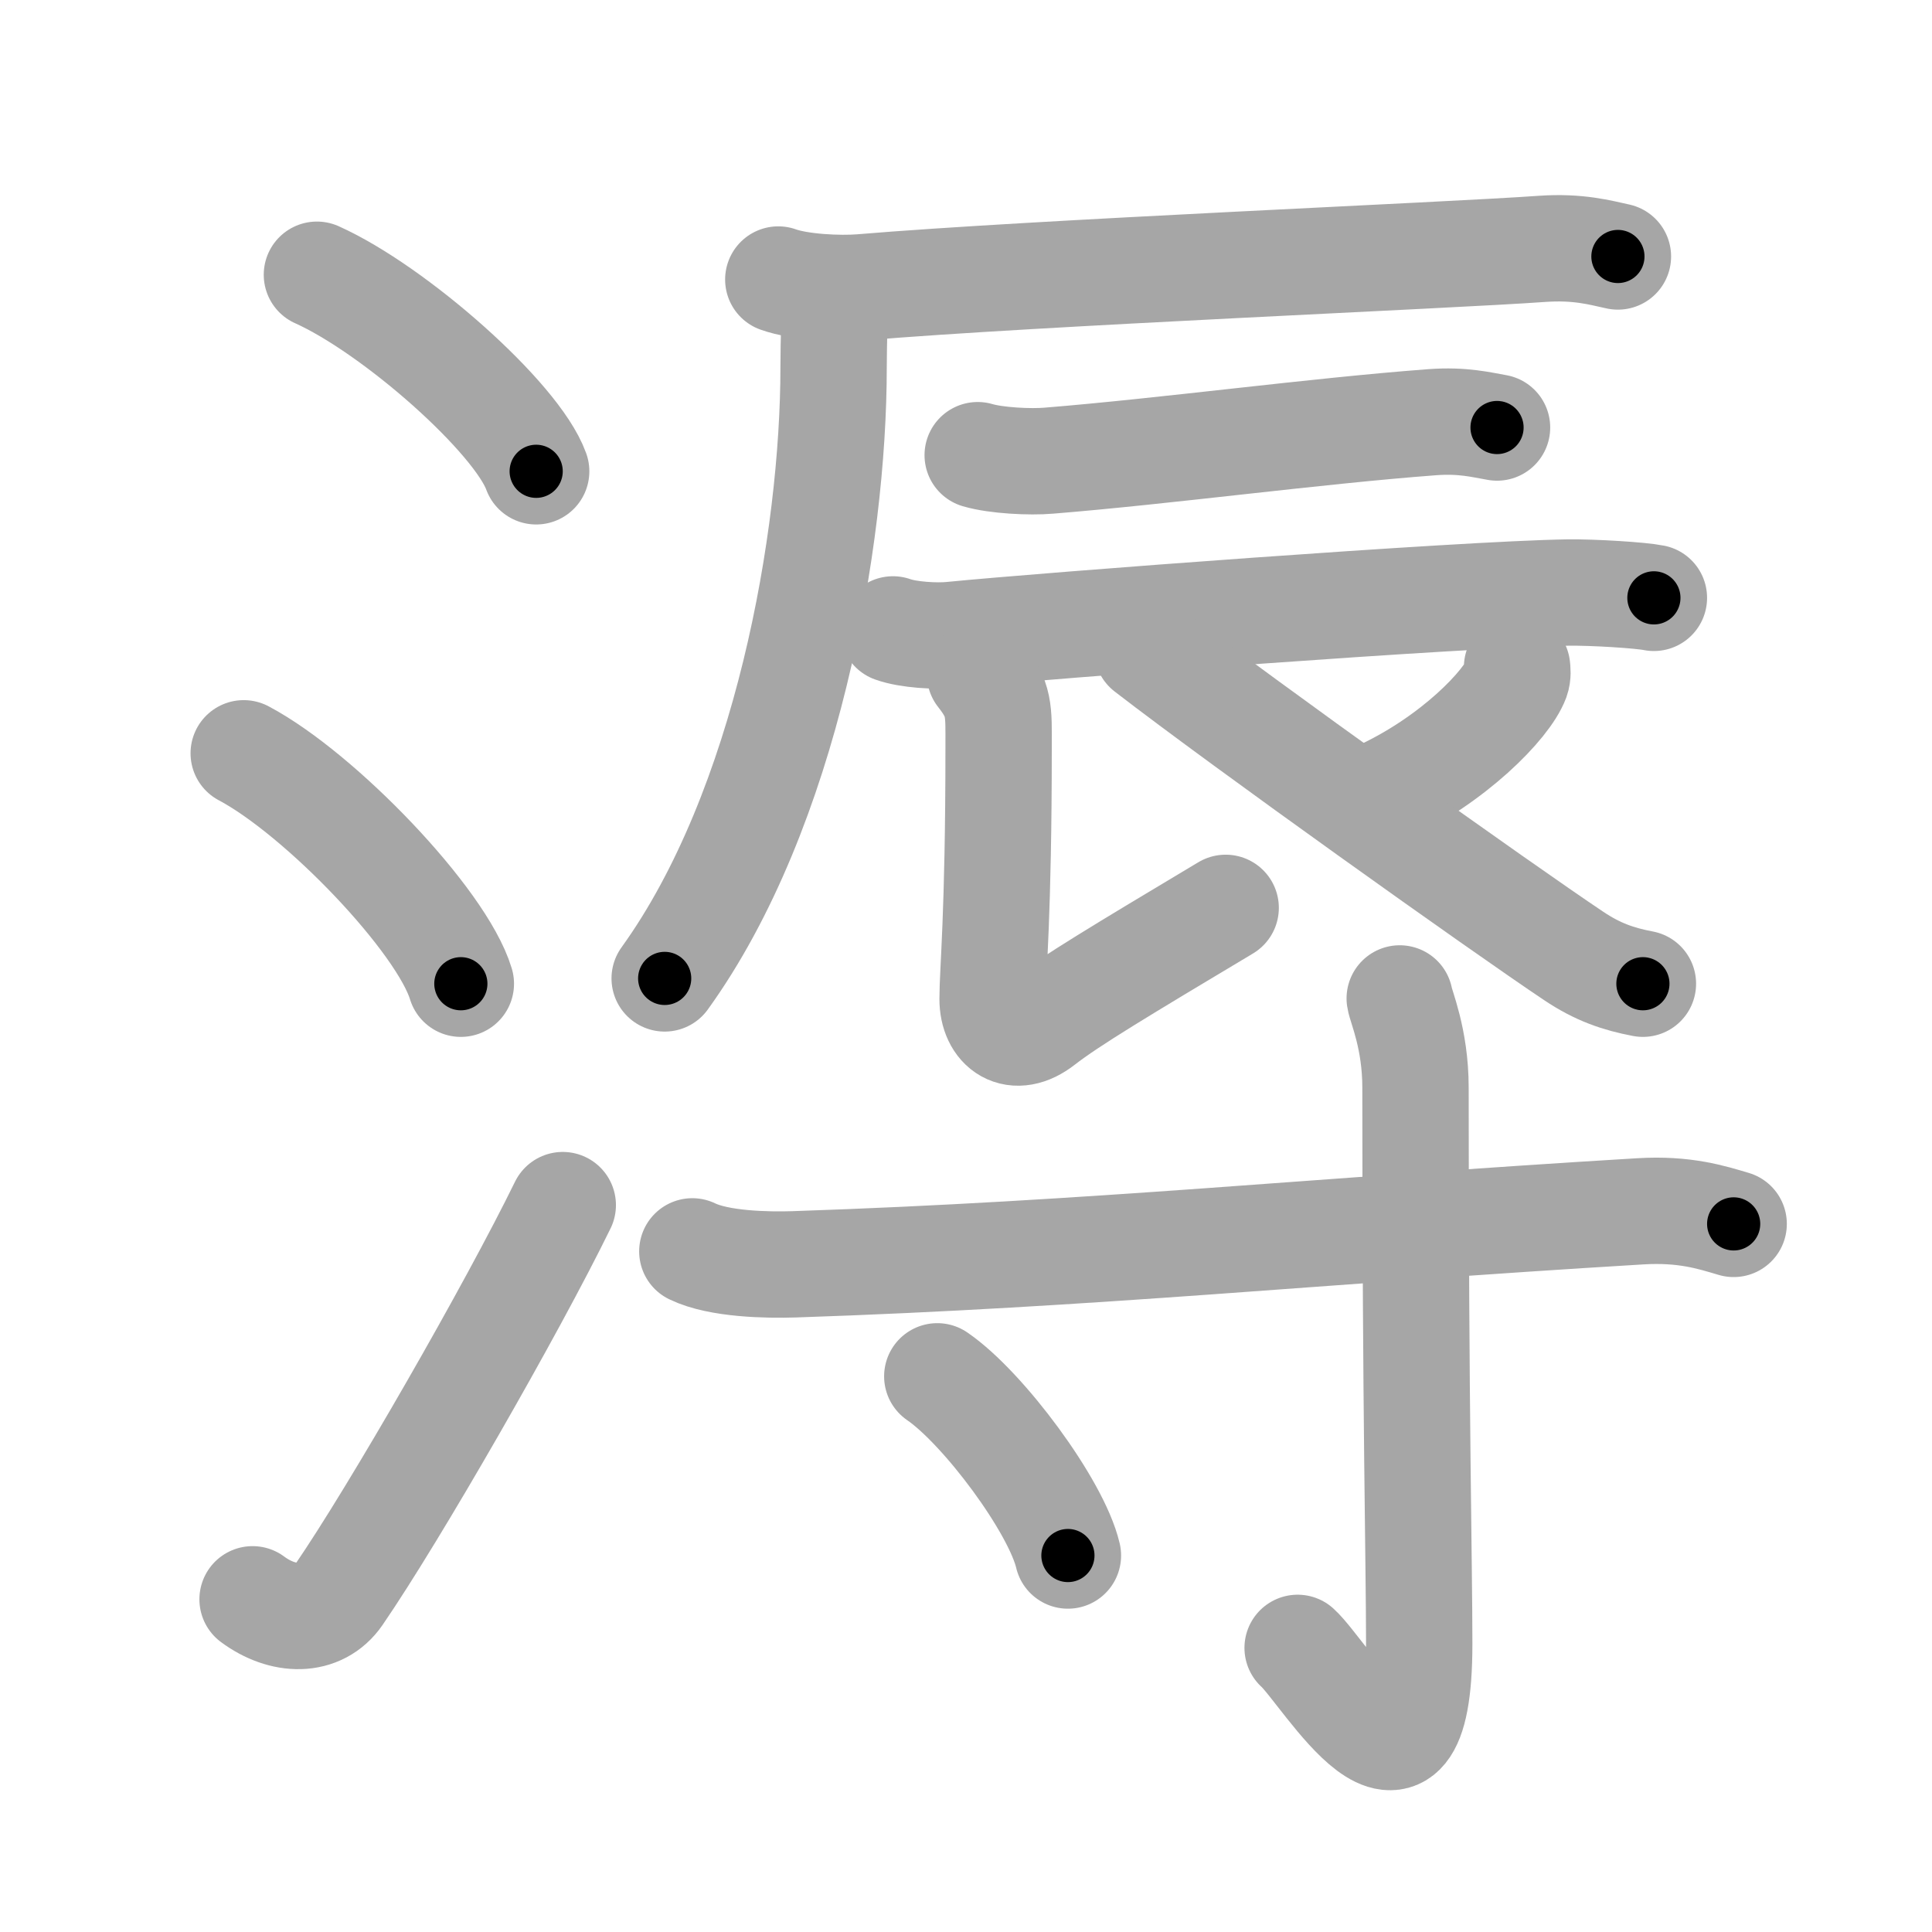 <svg xmlns="http://www.w3.org/2000/svg" viewBox="0 0 109 109" id="6ebd"><g fill="none" stroke="#a6a6a6" stroke-width="6" stroke-linecap="round" stroke-linejoin="round"><g><g><path d="M17.88,15.5c4.37,1.96,11.27,8.05,12.37,11.09" /><path d="M13.75,42.5c4.32,2.29,11.17,9.43,12.25,13" /><path d="M14.25,90.23c1.71,1.27,3.78,1.32,4.86-0.25c3.14-4.57,9.79-16.16,12.64-21.99" /></g><g><g><g><path d="M43.91,15.77c1.22,0.44,3.46,0.54,4.68,0.44c9.89-0.83,33.14-1.79,38.42-2.17c2.03-0.14,3.26,0.21,4.27,0.43" /><path d="M47.08,16.53c0.03,1.05-0.05,2.69-0.05,4.2c0,9.67-2.65,24.93-9.53,34.47" /></g><path d="M55.16,25.68c1.05,0.31,2.97,0.4,4.01,0.31c6.67-0.54,14.98-1.67,21.63-2.17c1.73-0.13,2.79,0.15,3.66,0.3" /><path d="M50.38,35.51c0.86,0.31,2.45,0.4,3.31,0.31c5.5-0.54,28.82-2.3,34.76-2.39c1.44-0.02,4.14,0.15,4.86,0.3" /><path d="M55.29,38.04c1.13,1.43,1.05,2.04,1.05,4.08c0,9.64-0.34,12.61-0.34,14.24c0,1.63,1.24,2.56,2.81,1.33c1.57-1.22,4.44-2.94,10.34-6.47" /><path d="M85.59,37.64c0.02,0.17,0.05,0.43-0.04,0.68c-0.53,1.42-3.54,4.55-7.66,6.46" /><path d="M64.72,36.64c5.53,4.27,20.02,14.59,24.06,17.29c1.37,0.92,2.54,1.31,3.91,1.57" /></g><g><path d="M39.06,70.6c1.5,0.73,4.24,0.78,5.76,0.73c16.97-0.57,29.38-1.89,47.73-2.99c2.5-0.15,4.01,0.34,5.26,0.71" /><path d="M78.97,56.33c0.06,0.44,0.89,2.26,0.89,5.03c0,18.57,0.21,26.86,0.21,31.38c0,10.96-5.31,1.62-6.86,0.23" /><path d="M52.88,77.65c2.6,1.78,6.72,7.33,7.37,10.11" /></g></g></g></g><g fill="none" stroke="#000" stroke-width="3" stroke-linecap="round" stroke-linejoin="round"><path d="M17.88,15.5c4.37,1.96,11.27,8.05,12.37,11.09" stroke-dasharray="16.854" stroke-dashoffset="16.854"><animate attributeName="stroke-dashoffset" values="16.854;16.854;0" dur="0.169s" fill="freeze" begin="0s;6ebd.click" /></path><path d="M13.75,42.5c4.32,2.29,11.17,9.43,12.25,13" stroke-dasharray="18.121" stroke-dashoffset="18.121"><animate attributeName="stroke-dashoffset" values="18.121" fill="freeze" begin="6ebd.click" /><animate attributeName="stroke-dashoffset" values="18.121;18.121;0" keyTimes="0;0.483;1" dur="0.35s" fill="freeze" begin="0s;6ebd.click" /></path><path d="M14.25,90.23c1.71,1.27,3.78,1.32,4.86-0.25c3.14-4.57,9.79-16.16,12.64-21.99" stroke-dasharray="30.853" stroke-dashoffset="30.853"><animate attributeName="stroke-dashoffset" values="30.853" fill="freeze" begin="6ebd.click" /><animate attributeName="stroke-dashoffset" values="30.853;30.853;0" keyTimes="0;0.531;1" dur="0.659s" fill="freeze" begin="0s;6ebd.click" /></path><path d="M43.91,15.77c1.22,0.44,3.46,0.54,4.68,0.44c9.89-0.83,33.14-1.79,38.42-2.17c2.03-0.14,3.26,0.21,4.27,0.43" stroke-dasharray="47.521" stroke-dashoffset="47.521"><animate attributeName="stroke-dashoffset" values="47.521" fill="freeze" begin="6ebd.click" /><animate attributeName="stroke-dashoffset" values="47.521;47.521;0" keyTimes="0;0.581;1" dur="1.134s" fill="freeze" begin="0s;6ebd.click" /></path><path d="M47.08,16.53c0.03,1.05-0.05,2.69-0.05,4.2c0,9.67-2.65,24.93-9.53,34.47" stroke-dasharray="40.463" stroke-dashoffset="40.463"><animate attributeName="stroke-dashoffset" values="40.463" fill="freeze" begin="6ebd.click" /><animate attributeName="stroke-dashoffset" values="40.463;40.463;0" keyTimes="0;0.737;1" dur="1.539s" fill="freeze" begin="0s;6ebd.click" /></path><path d="M55.16,25.68c1.05,0.31,2.97,0.4,4.01,0.31c6.67-0.54,14.98-1.67,21.63-2.17c1.73-0.13,2.79,0.15,3.66,0.3" stroke-dasharray="29.465" stroke-dashoffset="29.465"><animate attributeName="stroke-dashoffset" values="29.465" fill="freeze" begin="6ebd.click" /><animate attributeName="stroke-dashoffset" values="29.465;29.465;0" keyTimes="0;0.839;1" dur="1.834s" fill="freeze" begin="0s;6ebd.click" /></path><path d="M50.38,35.51c0.86,0.31,2.45,0.4,3.31,0.31c5.5-0.54,28.82-2.3,34.76-2.39c1.44-0.02,4.14,0.15,4.86,0.3" stroke-dasharray="43.064" stroke-dashoffset="43.064"><animate attributeName="stroke-dashoffset" values="43.064" fill="freeze" begin="6ebd.click" /><animate attributeName="stroke-dashoffset" values="43.064;43.064;0" keyTimes="0;0.81;1" dur="2.265s" fill="freeze" begin="0s;6ebd.click" /></path><path d="M55.29,38.04c1.13,1.43,1.05,2.04,1.05,4.08c0,9.64-0.34,12.61-0.34,14.24c0,1.63,1.24,2.56,2.81,1.33c1.57-1.22,4.44-2.94,10.34-6.47" stroke-dasharray="34.959" stroke-dashoffset="34.959"><animate attributeName="stroke-dashoffset" values="34.959" fill="freeze" begin="6ebd.click" /><animate attributeName="stroke-dashoffset" values="34.959;34.959;0" keyTimes="0;0.866;1" dur="2.615s" fill="freeze" begin="0s;6ebd.click" /></path><path d="M85.59,37.64c0.02,0.17,0.05,0.43-0.04,0.68c-0.53,1.42-3.54,4.55-7.66,6.46" stroke-dasharray="10.871" stroke-dashoffset="10.871"><animate attributeName="stroke-dashoffset" values="10.871" fill="freeze" begin="6ebd.click" /><animate attributeName="stroke-dashoffset" values="10.871;10.871;0" keyTimes="0;0.923;1" dur="2.832s" fill="freeze" begin="0s;6ebd.click" /></path><path d="M64.72,36.64c5.53,4.27,20.02,14.59,24.06,17.29c1.37,0.92,2.54,1.31,3.91,1.57" stroke-dasharray="33.878" stroke-dashoffset="33.878"><animate attributeName="stroke-dashoffset" values="33.878" fill="freeze" begin="6ebd.click" /><animate attributeName="stroke-dashoffset" values="33.878;33.878;0" keyTimes="0;0.893;1" dur="3.171s" fill="freeze" begin="0s;6ebd.click" /></path><path d="M39.06,70.6c1.5,0.73,4.24,0.78,5.76,0.73c16.97-0.57,29.38-1.89,47.73-2.99c2.5-0.15,4.01,0.34,5.26,0.71" stroke-dasharray="59.021" stroke-dashoffset="59.021"><animate attributeName="stroke-dashoffset" values="59.021" fill="freeze" begin="6ebd.click" /><animate attributeName="stroke-dashoffset" values="59.021;59.021;0" keyTimes="0;0.843;1" dur="3.761s" fill="freeze" begin="0s;6ebd.click" /></path><path d="M78.97,56.33c0.06,0.44,0.89,2.26,0.89,5.03c0,18.57,0.21,26.86,0.21,31.38c0,10.96-5.31,1.62-6.86,0.23" stroke-dasharray="49.819" stroke-dashoffset="49.819"><animate attributeName="stroke-dashoffset" values="49.819" fill="freeze" begin="6ebd.click" /><animate attributeName="stroke-dashoffset" values="49.819;49.819;0" keyTimes="0;0.883;1" dur="4.259s" fill="freeze" begin="0s;6ebd.click" /></path><path d="M52.88,77.65c2.6,1.78,6.72,7.33,7.37,10.11" stroke-dasharray="12.675" stroke-dashoffset="12.675"><animate attributeName="stroke-dashoffset" values="12.675" fill="freeze" begin="6ebd.click" /><animate attributeName="stroke-dashoffset" values="12.675;12.675;0" keyTimes="0;0.944;1" dur="4.512s" fill="freeze" begin="0s;6ebd.click" /></path></g></svg>